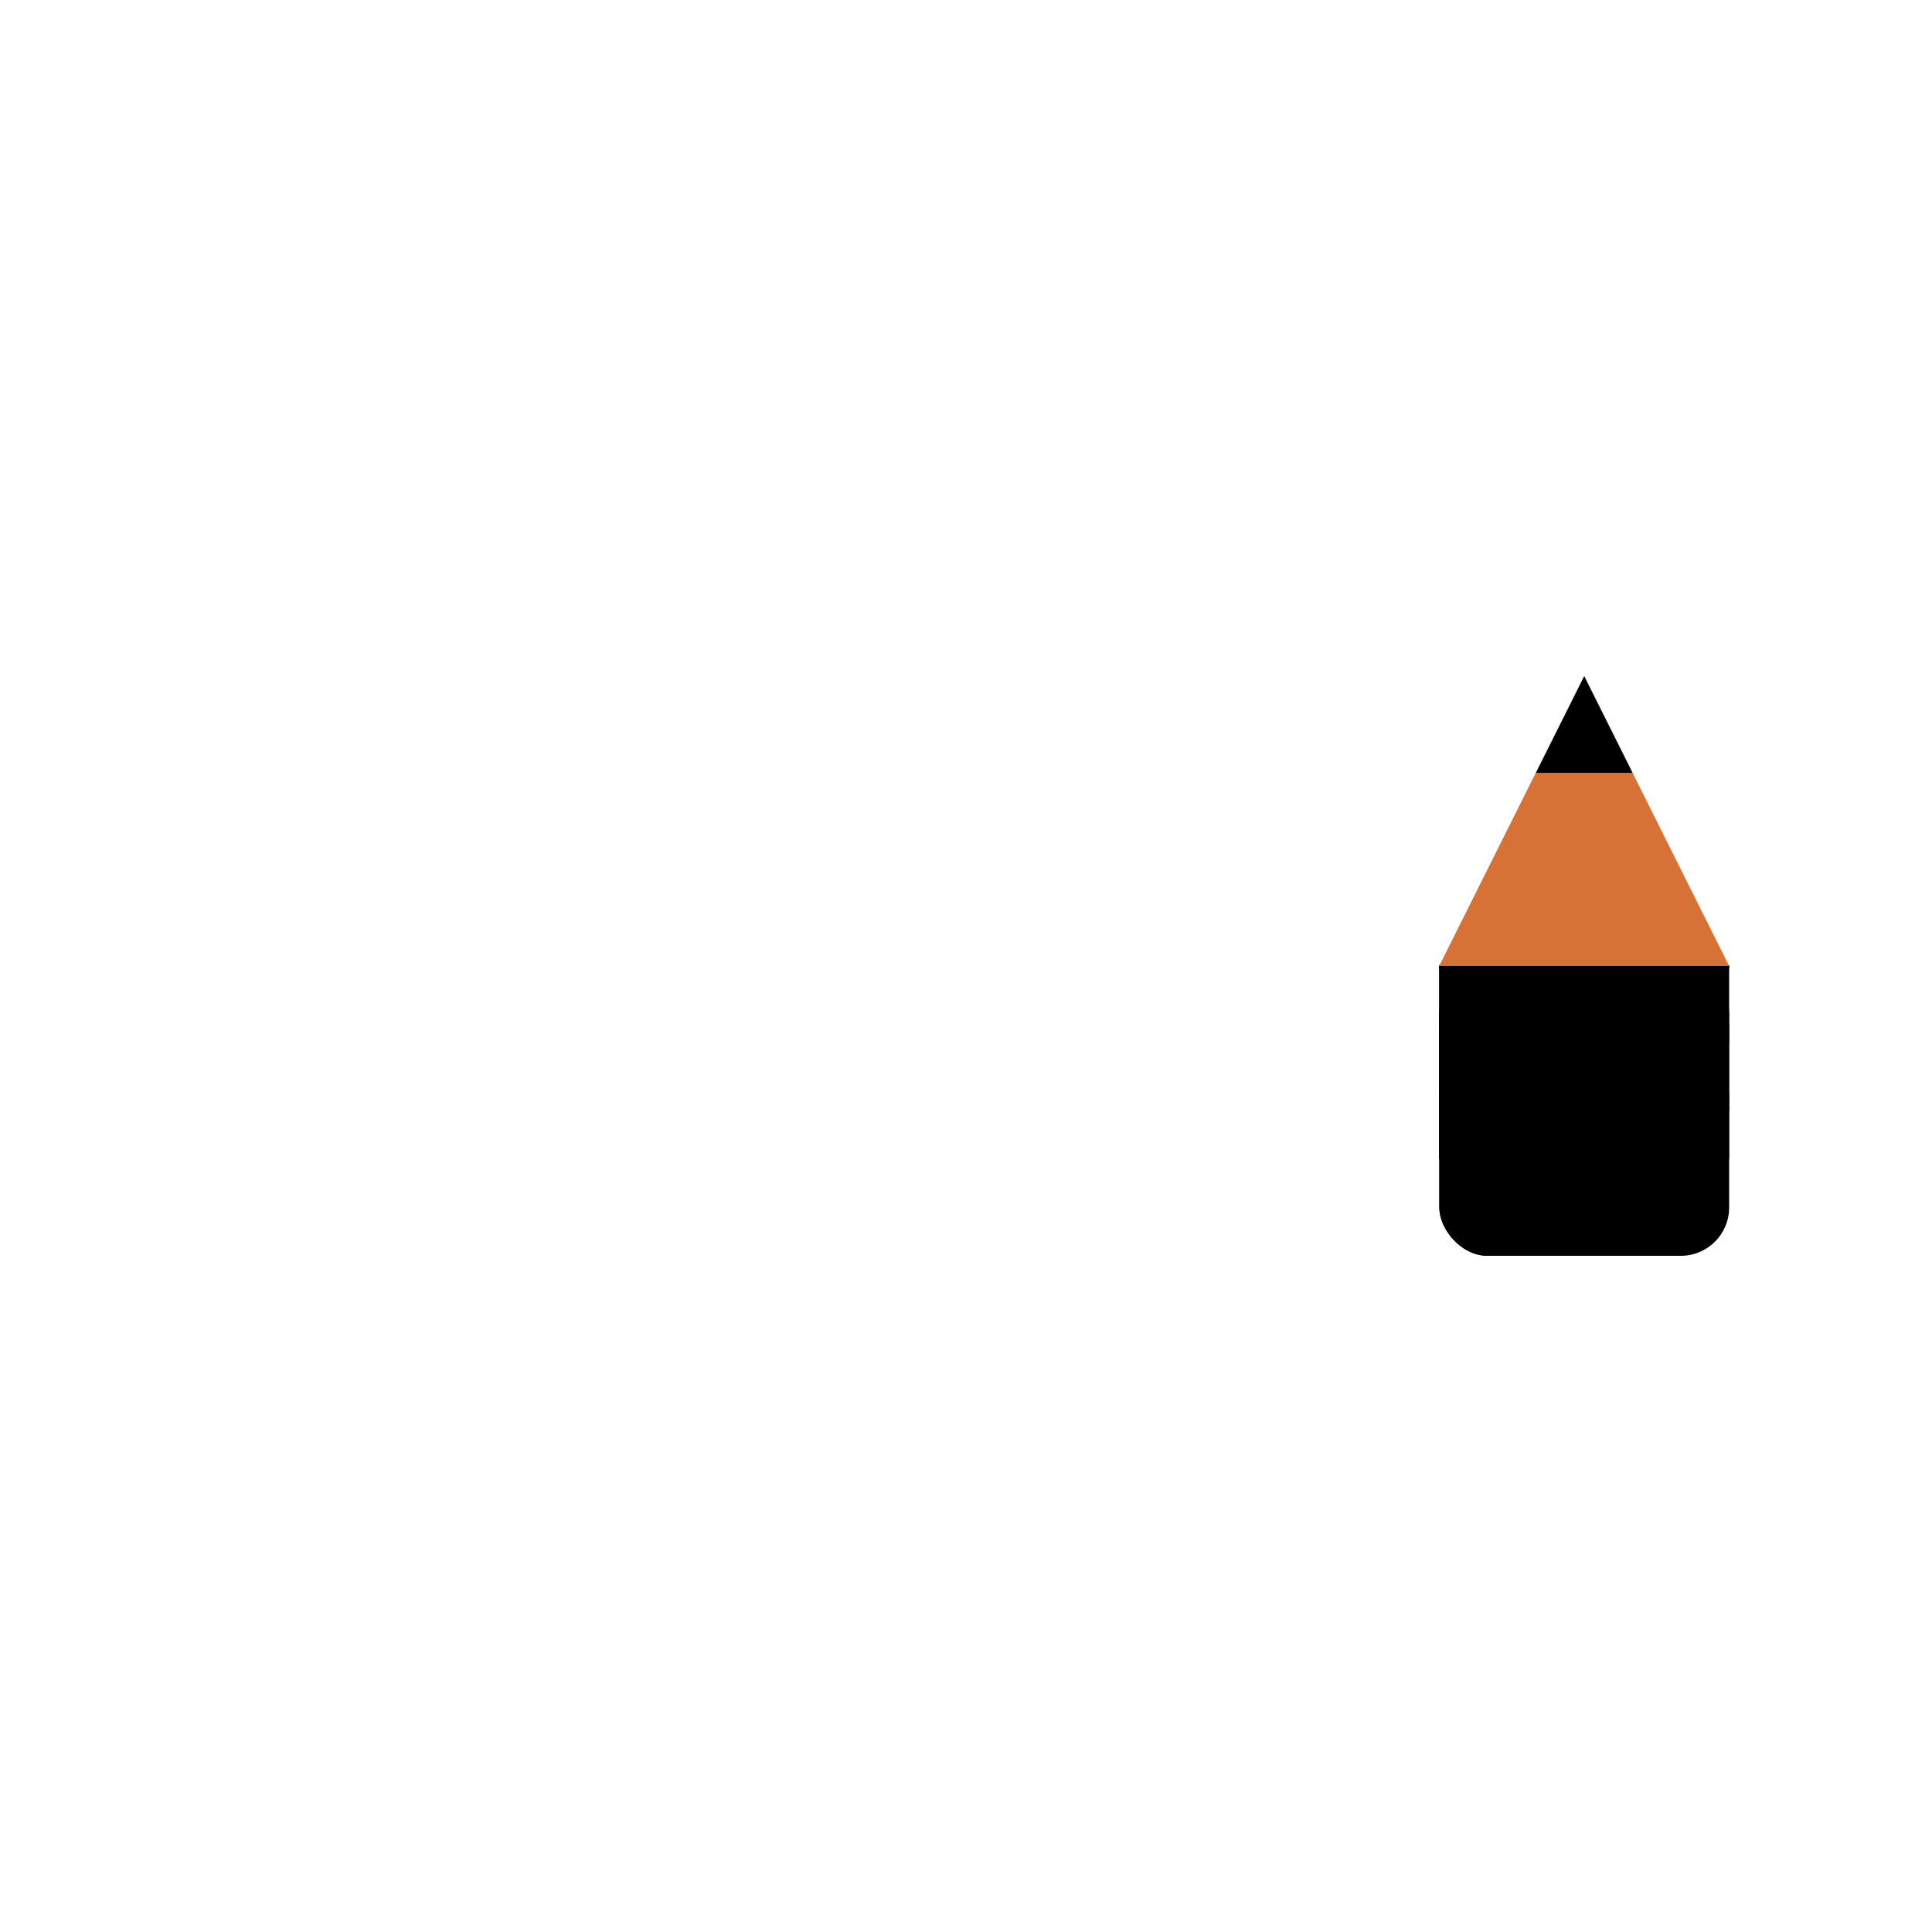 <svg xmlns="http://www.w3.org/2000/svg" height="200" width="200" viewBox="0 0 200 200" class="pencil"><defs><clipPath id="pencil-eraser"><rect height="30" width="30" rx="5" ry="5"/></clipPath></defs><circle transform="rotate(-113,100,100)" stroke-linecap="round" stroke-dashoffset="439.82" stroke-dasharray="439.82 439.82" stroke-width="2" stroke="#5A7D9A" fill="none" r="70" class="pencil__stroke"/><g transform="translate(100,100)" class="pencil__rotate"><g fill="none"><circle transform="rotate(-90)" stroke-dashoffset="402" stroke-dasharray="402.12 402.12" stroke-width="30" stroke="hsl(223,90%,50%)" r="64" class="pencil__body1"/><circle transform="rotate(-90)" stroke-dashoffset="465" stroke-dasharray="464.96 464.96" stroke-width="10" stroke="hsl(223,90%,60%)" r="74" class="pencil__body2"/><circle transform="rotate(-90)" stroke-dashoffset="339" stroke-dasharray="339.29 339.29" stroke-width="10" stroke="hsl(223,90%,40%)" r="54" class="pencil__body3"/></g><g transform="rotate(-90) translate(49,0)" class="pencil__eraser"><g class="pencil__eraser-skew"><rect height="30" width="30" rx="5" ry="5" fill="hsl(223,90%,70%)"/><rect clip-path="url(#pencil-eraser)" height="30" width="5" fill="hsl(223,90%,60%)"/><rect height="20" width="30" fill="hsl(223,10%,90%)"/><rect height="20" width="15" fill="hsl(223,10%,70%)"/><rect height="20" width="5" fill="hsl(223,10%,80%)"/><rect height="2" width="30" y="6" fill="hsla(223,10%,10%,.2)"/><rect height="2" width="30" y="13" fill="hsla(223,10%,10%,.2)"/></g></g><g transform="rotate(-90) translate(49,-30)" class="pencil__point"><polygon points="15 0,30 30,0 30" fill="#D67236"/><polygon points="15 0,6 30,0 30" fill="#D67236"/><polygon points="15 0,20 10,10 10" fill="hsl(223,10%,10%)"/></g></g><style>.pencil{display:block}.pencil__body1,.pencil__body2,.pencil__body3,.pencil__eraser,.pencil__eraser-skew,.pencil__point,.pencil__rotate,.pencil__stroke{animation:3s linear infinite}.pencil__body1,.pencil__body2,.pencil__body3{transform:rotate(-90deg)}.pencil__body1{animation-name:pencilBody1}.pencil__body2{animation-name:pencilBody2}.pencil__body3{animation-name:pencilBody3}.pencil__eraser{animation-name:pencilEraser;transform:rotate(-90deg) translate(49px,0)}.pencil__eraser-skew{animation-name:pencilEraserSkew;animation-timing-function:ease-in-out}.pencil__point{animation-name:pencilPoint;transform:rotate(-90deg) translate(49px,-30px)}.pencil__rotate{animation-name:pencilRotate}.pencil__stroke{animation-name:pencilStroke;transform:translate(100px,100px) rotate(-113deg)}@keyframes pencilBody1{0%,100%{stroke-dashoffset:351.86;transform:rotate(-90deg)}50%{stroke-dashoffset:150.8;transform:rotate(-225deg)}}@keyframes pencilBody2{0%,100%{stroke-dashoffset:406.84;transform:rotate(-90deg)}50%{stroke-dashoffset:174.36;transform:rotate(-225deg)}}@keyframes pencilBody3{0%,100%{stroke-dashoffset:296.88;transform:rotate(-90deg)}50%{stroke-dashoffset:127.23;transform:rotate(-225deg)}}@keyframes pencilEraser{0%,100%{transform:rotate(-45deg) translate(49px,0)}50%{transform:rotate(0deg) translate(49px,0)}}@keyframes pencilEraserSkew{0%,32.5%,67.5%,100%{transform:skewX(0)}35%,65%{transform:skewX(-4deg)}37.5%,62.5%{transform:skewX(8deg)}40%,45%,50%,55%,60%{transform:skewX(-15deg)}42.5%,47.5%,52.5%,57.5%{transform:skewX(15deg)}}@keyframes pencilPoint{0%,100%{transform:rotate(-90deg) translate(49px,-30px)}50%{transform:rotate(-225deg) translate(49px,-30px)}}@keyframes pencilRotate{0%{transform:translate(100px,100px) rotate(0)}100%{transform:translate(100px,100px) rotate(720deg)}}@keyframes pencilStroke{0%{stroke-dashoffset:439.82;transform:translate(100px,100px) rotate(-113deg)}50%{stroke-dashoffset:164.93;transform:translate(100px,100px) rotate(-113deg)}75%,100%{stroke-dashoffset:439.82;transform:translate(100px,100px) rotate(112deg)}}</style></svg>